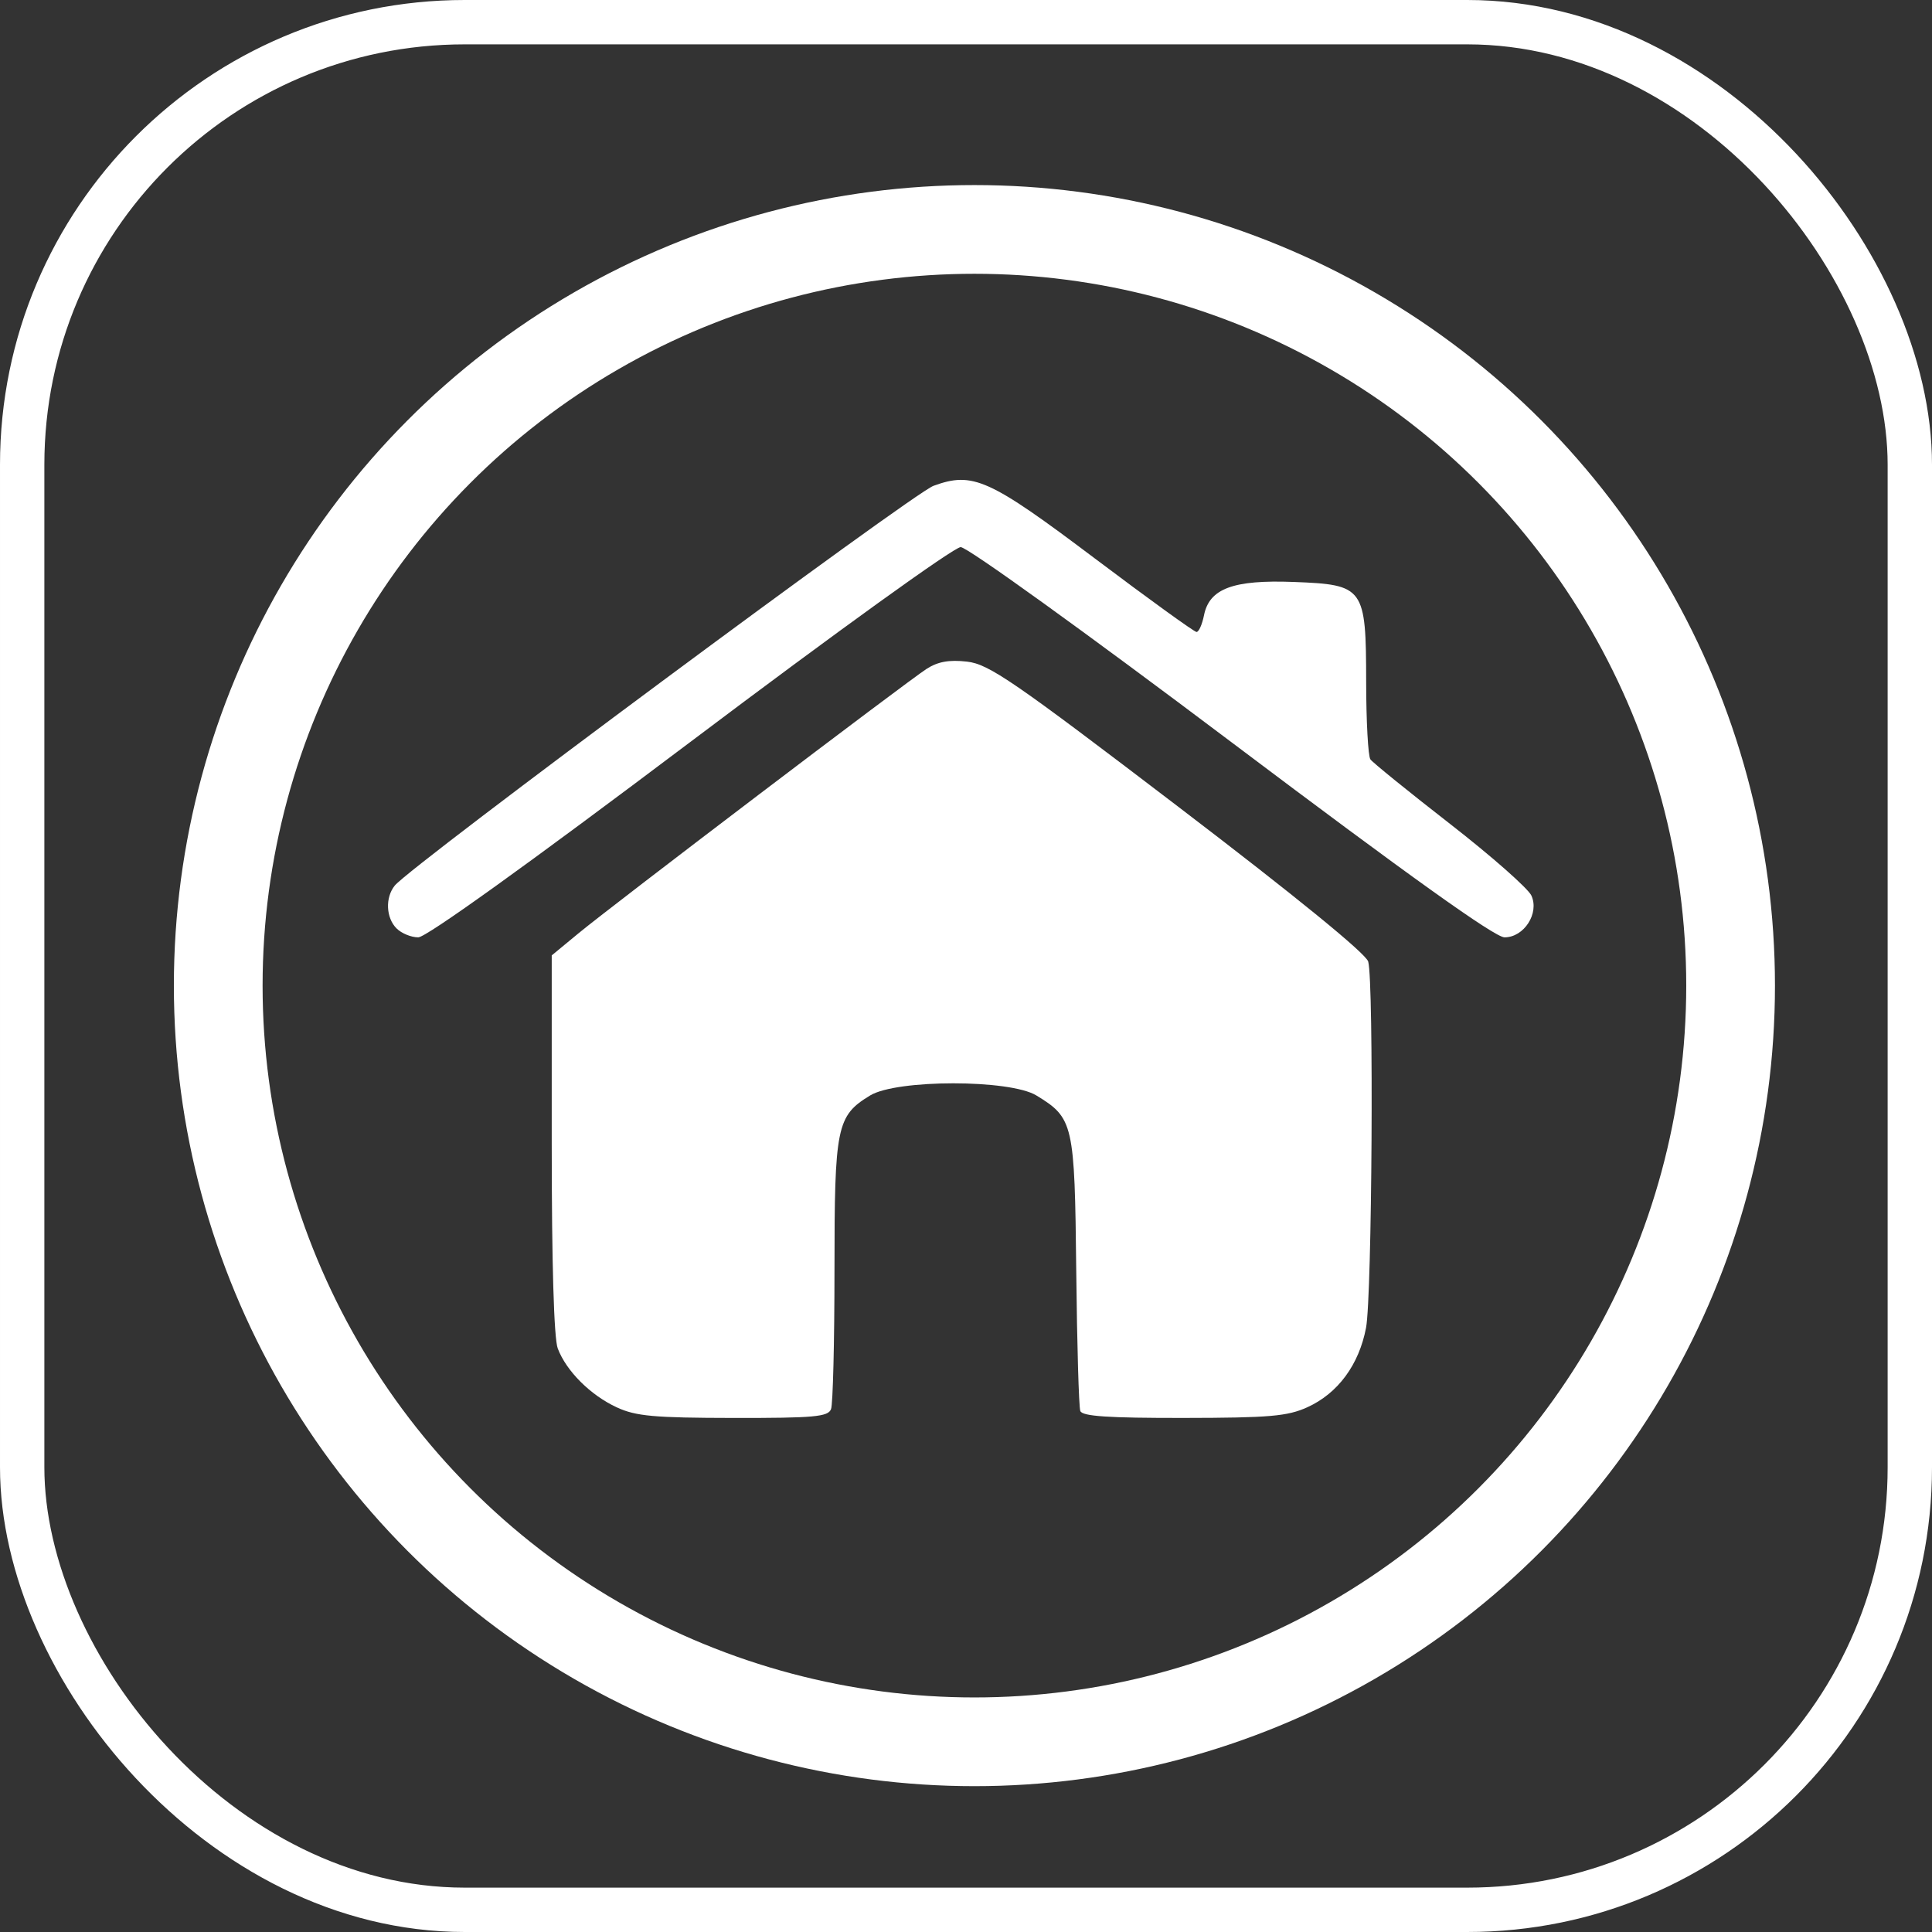 <?xml version="1.0" encoding="UTF-8" standalone="no"?>
<!-- Created with Inkscape (http://www.inkscape.org/) -->

<svg
   xmlns:dc="http://purl.org/dc/elements/1.1/"
   xmlns:cc="http://creativecommons.org/ns#"
   xmlns:rdf="http://www.w3.org/1999/02/22-rdf-syntax-ns#"
   xmlns:svg="http://www.w3.org/2000/svg"
   xmlns="http://www.w3.org/2000/svg"
   xmlns:sodipodi="http://sodipodi.sourceforge.net/DTD/sodipodi-0.dtd"
   xmlns:inkscape="http://www.inkscape.org/namespaces/inkscape"
   width="24.583mm"
   height="24.583mm"
   viewBox="0 0 87.105 87.105"
   id="svg2"
   version="1.1"
   inkscape:version="0.91 r13725"
   sodipodi:docname="home_white.svg"
   inkscape:export-filename="C:\Users\beto\OneDrive\UNICEF\india_co\pbi\imgs\home_white.png"
   inkscape:export-xdpi="1200"
   inkscape:export-ydpi="1200">
  <rect x="0" y="0" width="87.105" height="87.105" fill="#333333" stroke="none"/>
  <sodipodi:namedview
     id="base"
     pagecolor="#ffffff"
     bordercolor="#666666"
     borderopacity="1.0"
     inkscape:pageopacity="0.0"
     inkscape:pageshadow="2"
     inkscape:zoom="3.959798"
     inkscape:cx="30.683705"
     inkscape:cy="50.423861"
     inkscape:document-units="px"
     inkscape:current-layer="layer1"
     showgrid="false"
     fit-margin-top="0"
     fit-margin-left="0"
     fit-margin-right="0"
     fit-margin-bottom="0"
     inkscape:window-width="1280"
     inkscape:window-height="657"
     inkscape:window-x="-8"
     inkscape:window-y="-8"
     inkscape:window-maximized="1" />
  <defs
     id="defs4">
    <marker
       inkscape:isstock="true"
       style="overflow:visible"
       id="marker4514"
       refX="0"
       refY="0"
       orient="auto"
       inkscape:stockid="Arrow2Send">
      <path
         inkscape:connector-curvature="0"
         transform="matrix(-0.3,0,0,-0.3,0.69,0)"
         d="M 8.719,4.034 -2.207,0.016 8.719,-4.002 c -1.745,2.372 -1.735,5.617 -6e-7,8.035 z"
         style="fill:#12239e;fill-opacity:1;fill-rule:evenodd;stroke:#12239e;stroke-width:0.625;stroke-linejoin:round;stroke-opacity:1"
         id="path4516" />
    </marker>
    <marker
       inkscape:isstock="true"
       style="overflow:visible"
       id="Arrow1Send"
       refX="0"
       refY="0"
       orient="auto"
       inkscape:stockid="Arrow1Send">
      <path
         inkscape:connector-curvature="0"
         transform="matrix(-0.2,0,0,-0.2,-1.2,0)"
         style="fill:#12239e;fill-opacity:1;fill-rule:evenodd;stroke:#12239e;stroke-width:1pt;stroke-opacity:1"
         d="M 0,0 5,-5 -12.5,0 5,5 0,0 Z"
         id="path4183" />
    </marker>
    <marker
       inkscape:isstock="true"
       style="overflow:visible"
       id="Arrow1Mend"
       refX="0"
       refY="0"
       orient="auto"
       inkscape:stockid="Arrow1Mend">
      <path
         inkscape:connector-curvature="0"
         transform="matrix(-0.4,0,0,-0.4,-4,0)"
         style="fill:#12239e;fill-opacity:1;fill-rule:evenodd;stroke:#12239e;stroke-width:1pt;stroke-opacity:1"
         d="M 0,0 5,-5 -12.5,0 5,5 0,0 Z"
         id="path4177" />
    </marker>
    <marker
       inkscape:isstock="true"
       style="overflow:visible"
       id="Arrow2Send"
       refX="0"
       refY="0"
       orient="auto"
       inkscape:stockid="Arrow2Send">
      <path
         inkscape:connector-curvature="0"
         transform="matrix(-0.3,0,0,-0.3,0.69,0)"
         d="M 8.719,4.034 -2.207,0.016 8.719,-4.002 c -1.745,2.372 -1.735,5.617 -6e-7,8.035 z"
         style="fill:#12239e;fill-opacity:1;fill-rule:evenodd;stroke:#12239e;stroke-width:0.625;stroke-linejoin:round;stroke-opacity:1"
         id="path4201" />
    </marker>
  </defs>
  <g
     transform="translate(-182.595,-183.136)"
     id="layer1"
     inkscape:groupmode="layer"
     inkscape:label="Layer 1">
    <circle
       inkscape:export-ydpi="1200"
       inkscape:export-xdpi="1200"
       r="34.093"
       cy="227.573"
       cx="226.527"
       id="path3347"
       style="opacity:1;fill:none;fill-opacity:0.517;stroke:#ffffff;stroke-width:4;stroke-miterlimit:4;stroke-dasharray:none;stroke-dashoffset:0;stroke-opacity:1" />
    <rect
       inkscape:export-ydpi="1200"
       inkscape:export-xdpi="1200"
       ry="19.951"
       y="184.136"
       x="183.595"
       height="85.105"
       width="85.105"
       id="rect4149"
       style="opacity:1;fill:none;fill-opacity:0.517;stroke:#ffffff;stroke-width:2;stroke-linecap:butt;stroke-linejoin:round;stroke-miterlimit:4;stroke-dasharray:none;stroke-dashoffset:0;stroke-opacity:1" />
    <path
       style="fill:#ffffff;fill-opacity:1"
       d="m 210.402,246.587 c -1.187,-0.55 -2.275,-1.636 -2.661,-2.657 -0.172,-0.455 -0.271,-3.832 -0.271,-9.219 l 0,-8.501 1.211,-0.999 c 1.585,-1.308 14.772,-11.325 15.686,-11.916 0.51,-0.329 1.017,-0.421 1.823,-0.33 0.99,0.112 2.074,0.856 9.529,6.544 5.327,4.064 8.467,6.625 8.563,6.982 0.257,0.959 0.173,15.076 -0.098,16.506 -0.317,1.67 -1.269,2.96 -2.646,3.585 -0.897,0.407 -1.707,0.477 -5.583,0.482 -3.397,0.004 -4.564,-0.074 -4.654,-0.313 -0.066,-0.175 -0.149,-3.02 -0.183,-6.322 -0.07,-6.643 -0.124,-6.883 -1.798,-7.904 -1.198,-0.73 -6.297,-0.73 -7.496,7.6e-4 -1.51,0.921 -1.606,1.391 -1.606,7.881 0,3.221 -0.07,6.038 -0.155,6.26 -0.133,0.346 -0.761,0.403 -4.398,0.398 -3.585,-0.005 -4.402,-0.079 -5.263,-0.478 z m -9.926,-21.59 c -0.482,-0.482 -0.52,-1.394 -0.082,-1.936 0.717,-0.888 23.344,-17.677 24.289,-18.022 1.775,-0.648 2.496,-0.323 7.285,3.284 2.414,1.818 4.473,3.306 4.574,3.306 0.102,0 0.253,-0.339 0.336,-0.754 0.241,-1.206 1.32,-1.606 4.049,-1.501 3.173,0.122 3.257,0.238 3.262,4.514 0.002,1.772 0.088,3.341 0.191,3.485 0.103,0.144 1.718,1.453 3.589,2.908 1.871,1.455 3.522,2.91 3.67,3.233 0.365,0.8 -0.332,1.883 -1.212,1.883 -0.433,0 -4.293,-2.758 -12.31,-8.797 -6.62,-4.986 -11.909,-8.797 -12.209,-8.797 -0.3,0 -5.586,3.809 -12.205,8.797 -7.319,5.514 -11.89,8.797 -12.251,8.797 -0.317,0 -0.756,-0.18 -0.976,-0.401 z"
       id="path3410"
       inkscape:connector-curvature="0" />
  </g>
</svg>
